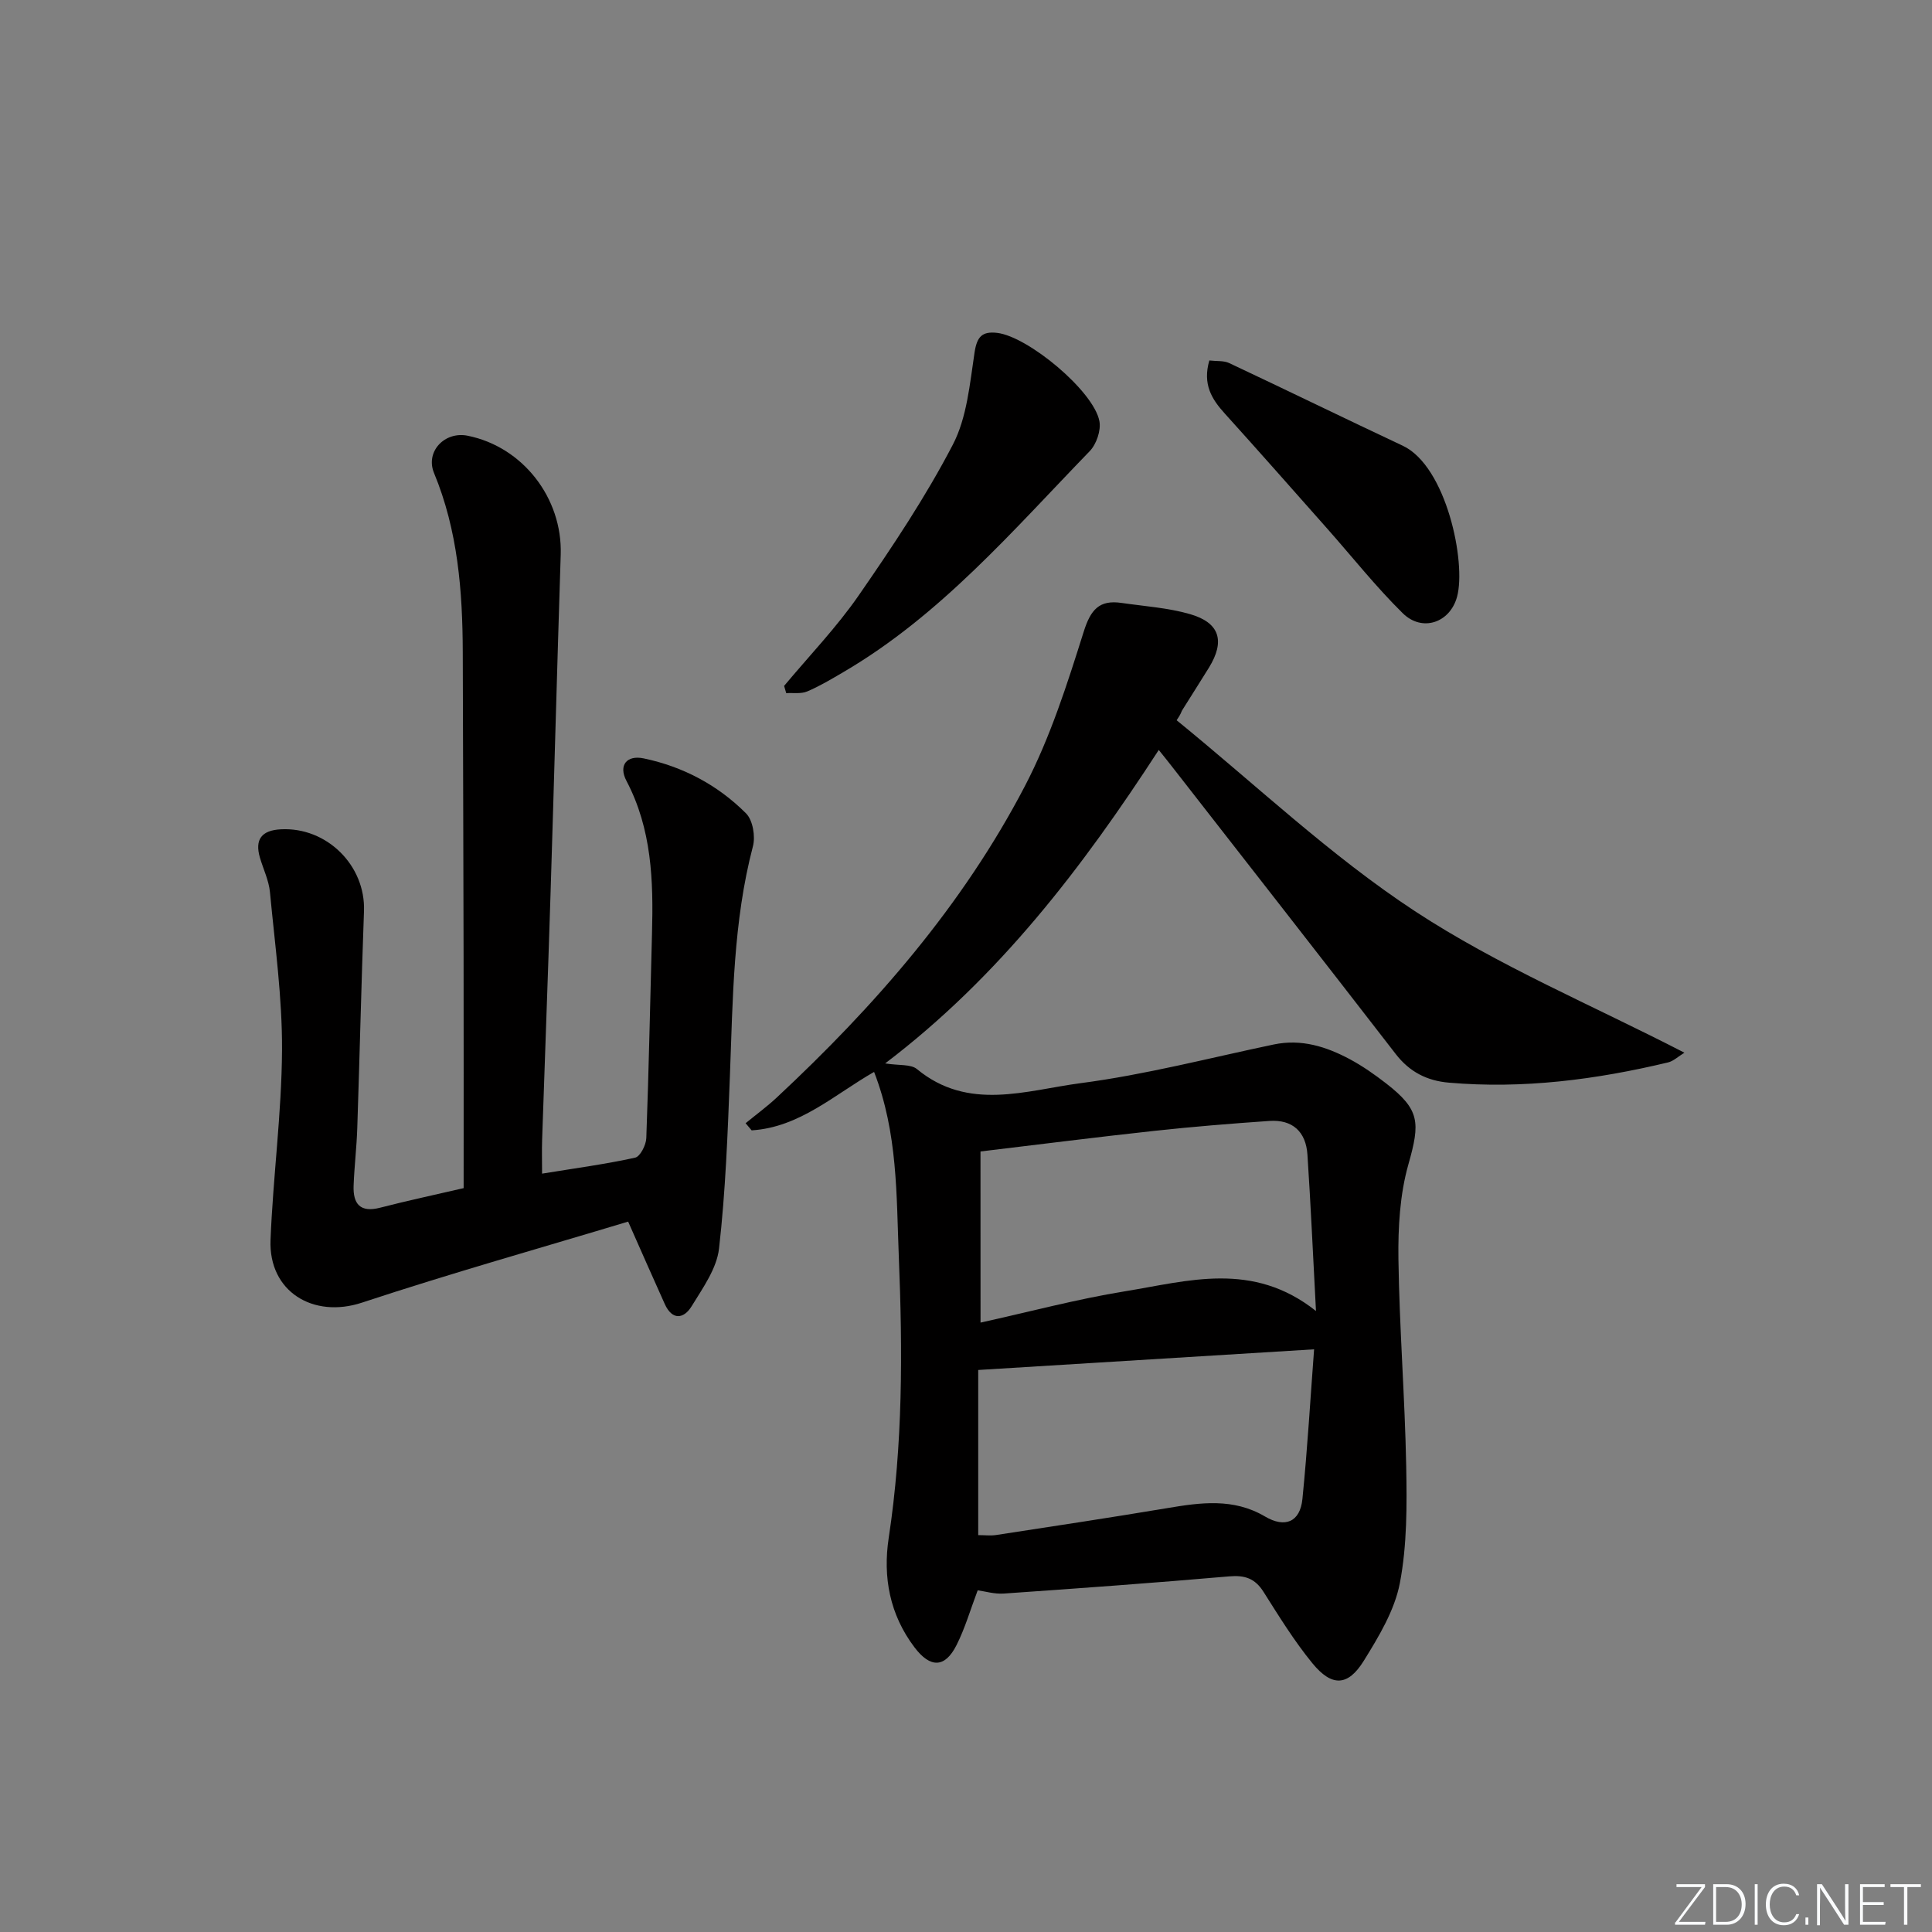 <svg enable-background="new 0 0 400 400" viewBox="0 0 400 400" xmlns="http://www.w3.org/2000/svg"><rect x="0" y="0" width="400" height="400" fill="#808080" stroke="none"/><g fill="#fafbfc"><path d="m346.9 398 5.4-7.3h-5.2v-.6h5.9v.6l-5.4 7.2h5.5l-.1.6h-6.2v-.5z"/><path d="m354.7 390.1h2.8c2.3 0 3.9 1.6 3.9 4.1s-1.6 4.3-3.9 4.3h-2.8zm.6 7.8h2c2.2 0 3.3-1.6 3.3-3.6 0-1.8-1-3.6-3.3-3.6h-2z"/><path d="m363.9 390.1v8.4h-.6v-8.4z"/><path d="m372.5 396.3c-.4 1.3-1.4 2.3-3.2 2.3-2.4 0-3.7-1.9-3.7-4.3 0-2.3 1.2-4.3 3.7-4.3 1.8 0 2.9 1 3.2 2.4h-.6c-.4-1.1-1.1-1.8-2.5-1.8-2.1 0-3 1.9-3 3.7s.9 3.7 3 3.7c1.4 0 2.1-.7 2.5-1.7z"/><path d="m373.8 398.5v-1.5h.6v1.5z"/><path d="m376.2 398.5v-8.4h1c1.3 2 4.4 6.7 4.9 7.6-.1-1.2-.1-2.4-.1-3.8v-3.8h.7v8.4h-.9c-1.2-1.9-4.4-6.8-5-7.7.1 1.1 0 2.3 0 3.9v3.9h-.6z"/><path d="m390 394.4h-4.3v3.5h4.7l-.1.6h-5.2v-8.4h5.1v.6h-4.5v3.1h4.3z"/><path d="m394.2 390.7h-2.8v-.6h6.3v.6h-2.8v7.8h-.7z"/></g><path d="m180.97 221.93c-8.2 4.68-15.39 11.47-25.35 12.1-.42-.49-.84-.98-1.25-1.48 2.15-1.76 4.4-3.41 6.43-5.3 20.33-18.95 38.5-39.76 51.4-64.51 5.24-10.05 8.75-21.09 12.17-31.95 1.44-4.58 3.22-6.64 7.84-5.96 4.74.69 9.61 1 14.18 2.32 6.16 1.78 7.28 5.58 3.92 11.06-1.83 2.98-3.73 5.91-5.57 8.87-.16.25-.14.61-1.13 2.04 16.35 13.3 31.79 28.01 49.32 39.52 17.29 11.35 36.71 19.46 55.81 29.31-1.31.8-2.26 1.74-3.38 2.01-14.93 3.57-30.02 5.53-45.41 4.19-4.52-.39-8.13-2.23-10.99-5.94-15.36-19.87-30.84-39.65-46.28-59.46-.79-1.02-1.6-2.02-2.77-3.48-15.83 24.38-33.07 46.99-56.65 64.9 2.87.46 5.3.12 6.58 1.17 10.66 8.81 22.61 4.4 33.87 2.92 13.45-1.76 26.69-5.22 40-8.01 5.73-1.2 10.89.44 15.8 3.07 2.62 1.41 5.1 3.15 7.46 4.98 7.04 5.46 7.08 8.09 4.62 16.78-1.77 6.25-2.15 13.08-2.06 19.63.2 14.29 1.34 28.57 1.61 42.86.15 8.07.19 16.31-1.31 24.17-1.08 5.65-4.35 11.07-7.46 16.09-3.3 5.33-6.63 5.44-10.66.52-3.77-4.61-6.93-9.75-10.13-14.8-1.75-2.76-3.86-3.46-7.07-3.18-15.55 1.35-31.12 2.48-46.7 3.56-1.92.13-3.89-.47-5.39-.67-1.52 4.02-2.62 7.86-4.39 11.36-2.4 4.75-5.43 4.75-8.68.46-5.14-6.78-6.59-14.55-5.35-22.69 2.94-19.33 2.88-38.71 2.09-58.18-.51-12.8-.2-25.63-5.12-38.28zm22.04 51.9c10.2-2.25 19.97-4.87 29.9-6.48 13.03-2.11 26.42-6.34 39.55 4.08-.62-11.57-1.08-21.98-1.77-32.38-.31-4.73-3.08-7.31-7.9-6.97-7.93.55-15.86 1.19-23.76 2.05-11.83 1.28-23.64 2.79-36.03 4.27.01 11.69.01 23.26.01 35.43zm69.06 5.53c-23.34 1.44-46.25 2.85-69.54 4.28v34.19c1.4 0 2.57.15 3.7-.02 11.8-1.81 23.6-3.59 35.37-5.56 6.95-1.17 13.75-2.14 20.3 1.72 4.17 2.46 7.27 1.13 7.75-3.6 1.06-10.56 1.67-21.16 2.42-31.01z" fill="#010000"/><path d="m112.23 242.99c6.91-1.13 13.15-1.96 19.27-3.31 1.05-.23 2.26-2.62 2.31-4.05.52-14.13.8-28.27 1.18-42.4.3-10.87-.03-21.56-5.29-31.56-1.7-3.22.05-5.39 3.58-4.65 8.13 1.7 15.34 5.53 21.18 11.38 1.41 1.41 1.97 4.77 1.42 6.84-4.09 15.61-4.15 31.56-4.76 47.49-.46 11.93-.9 23.9-2.25 35.75-.47 4.16-3.36 8.18-5.66 11.94-1.62 2.65-4.01 3.01-5.57-.42-2.43-5.37-4.79-10.77-7.59-17.08-17.76 5.36-36.57 10.65-55.12 16.78-10.06 3.32-19.34-2.27-18.92-12.99.52-13.1 2.3-26.17 2.38-39.26.06-10.91-1.47-21.84-2.5-32.75-.23-2.41-1.37-4.74-2.07-7.11-1.12-3.82.37-5.68 4.3-5.89 9.53-.52 17.58 7.48 17.24 16.93-.55 14.97-.89 29.94-1.39 44.91-.13 3.98-.61 7.95-.76 11.93-.14 3.77 1.34 5.65 5.5 4.57 5.6-1.45 11.26-2.65 17.28-4.05 0-16.06.02-32.02-.01-47.98-.04-20.99-.11-41.98-.17-62.97-.04-12.68-1.01-25.19-5.95-37.11-1.83-4.42 2.18-8.67 6.95-7.72 11.43 2.29 19.65 12.91 19.28 24.6-.75 23.45-1.37 46.9-2.11 70.35-.53 16.95-1.17 33.9-1.74 50.85-.07 2.11-.01 4.25-.01 6.98z" fill="#010000"/><path d="m162.34 142.01c5.2-6.23 10.88-12.13 15.47-18.77 6.97-10.07 13.82-20.33 19.46-31.17 2.93-5.63 3.52-12.62 4.5-19.09.5-3.27 1.55-4.42 4.68-4.06 6.41.75 20 12.05 21.17 18.28.36 1.91-.62 4.78-2.01 6.21-15.94 16.45-30.92 34.01-51.06 45.78-2.43 1.42-4.86 2.88-7.44 3.97-1.27.53-2.87.26-4.33.35-.15-.49-.3-1-.44-1.5z" fill="#010000"/><path d="m250.38 74.63c1.54.18 2.98.01 4.09.53 12.01 5.65 23.94 11.48 35.95 17.12 9.05 4.25 13.17 24.18 11.25 31.27-1.47 5.41-7.24 7.37-11.26 3.4-5.55-5.47-10.42-11.63-15.6-17.48-7.06-7.97-14.1-15.96-21.24-23.86-2.69-2.97-4.62-6.04-3.19-10.98z" fill="#010000"/></svg>